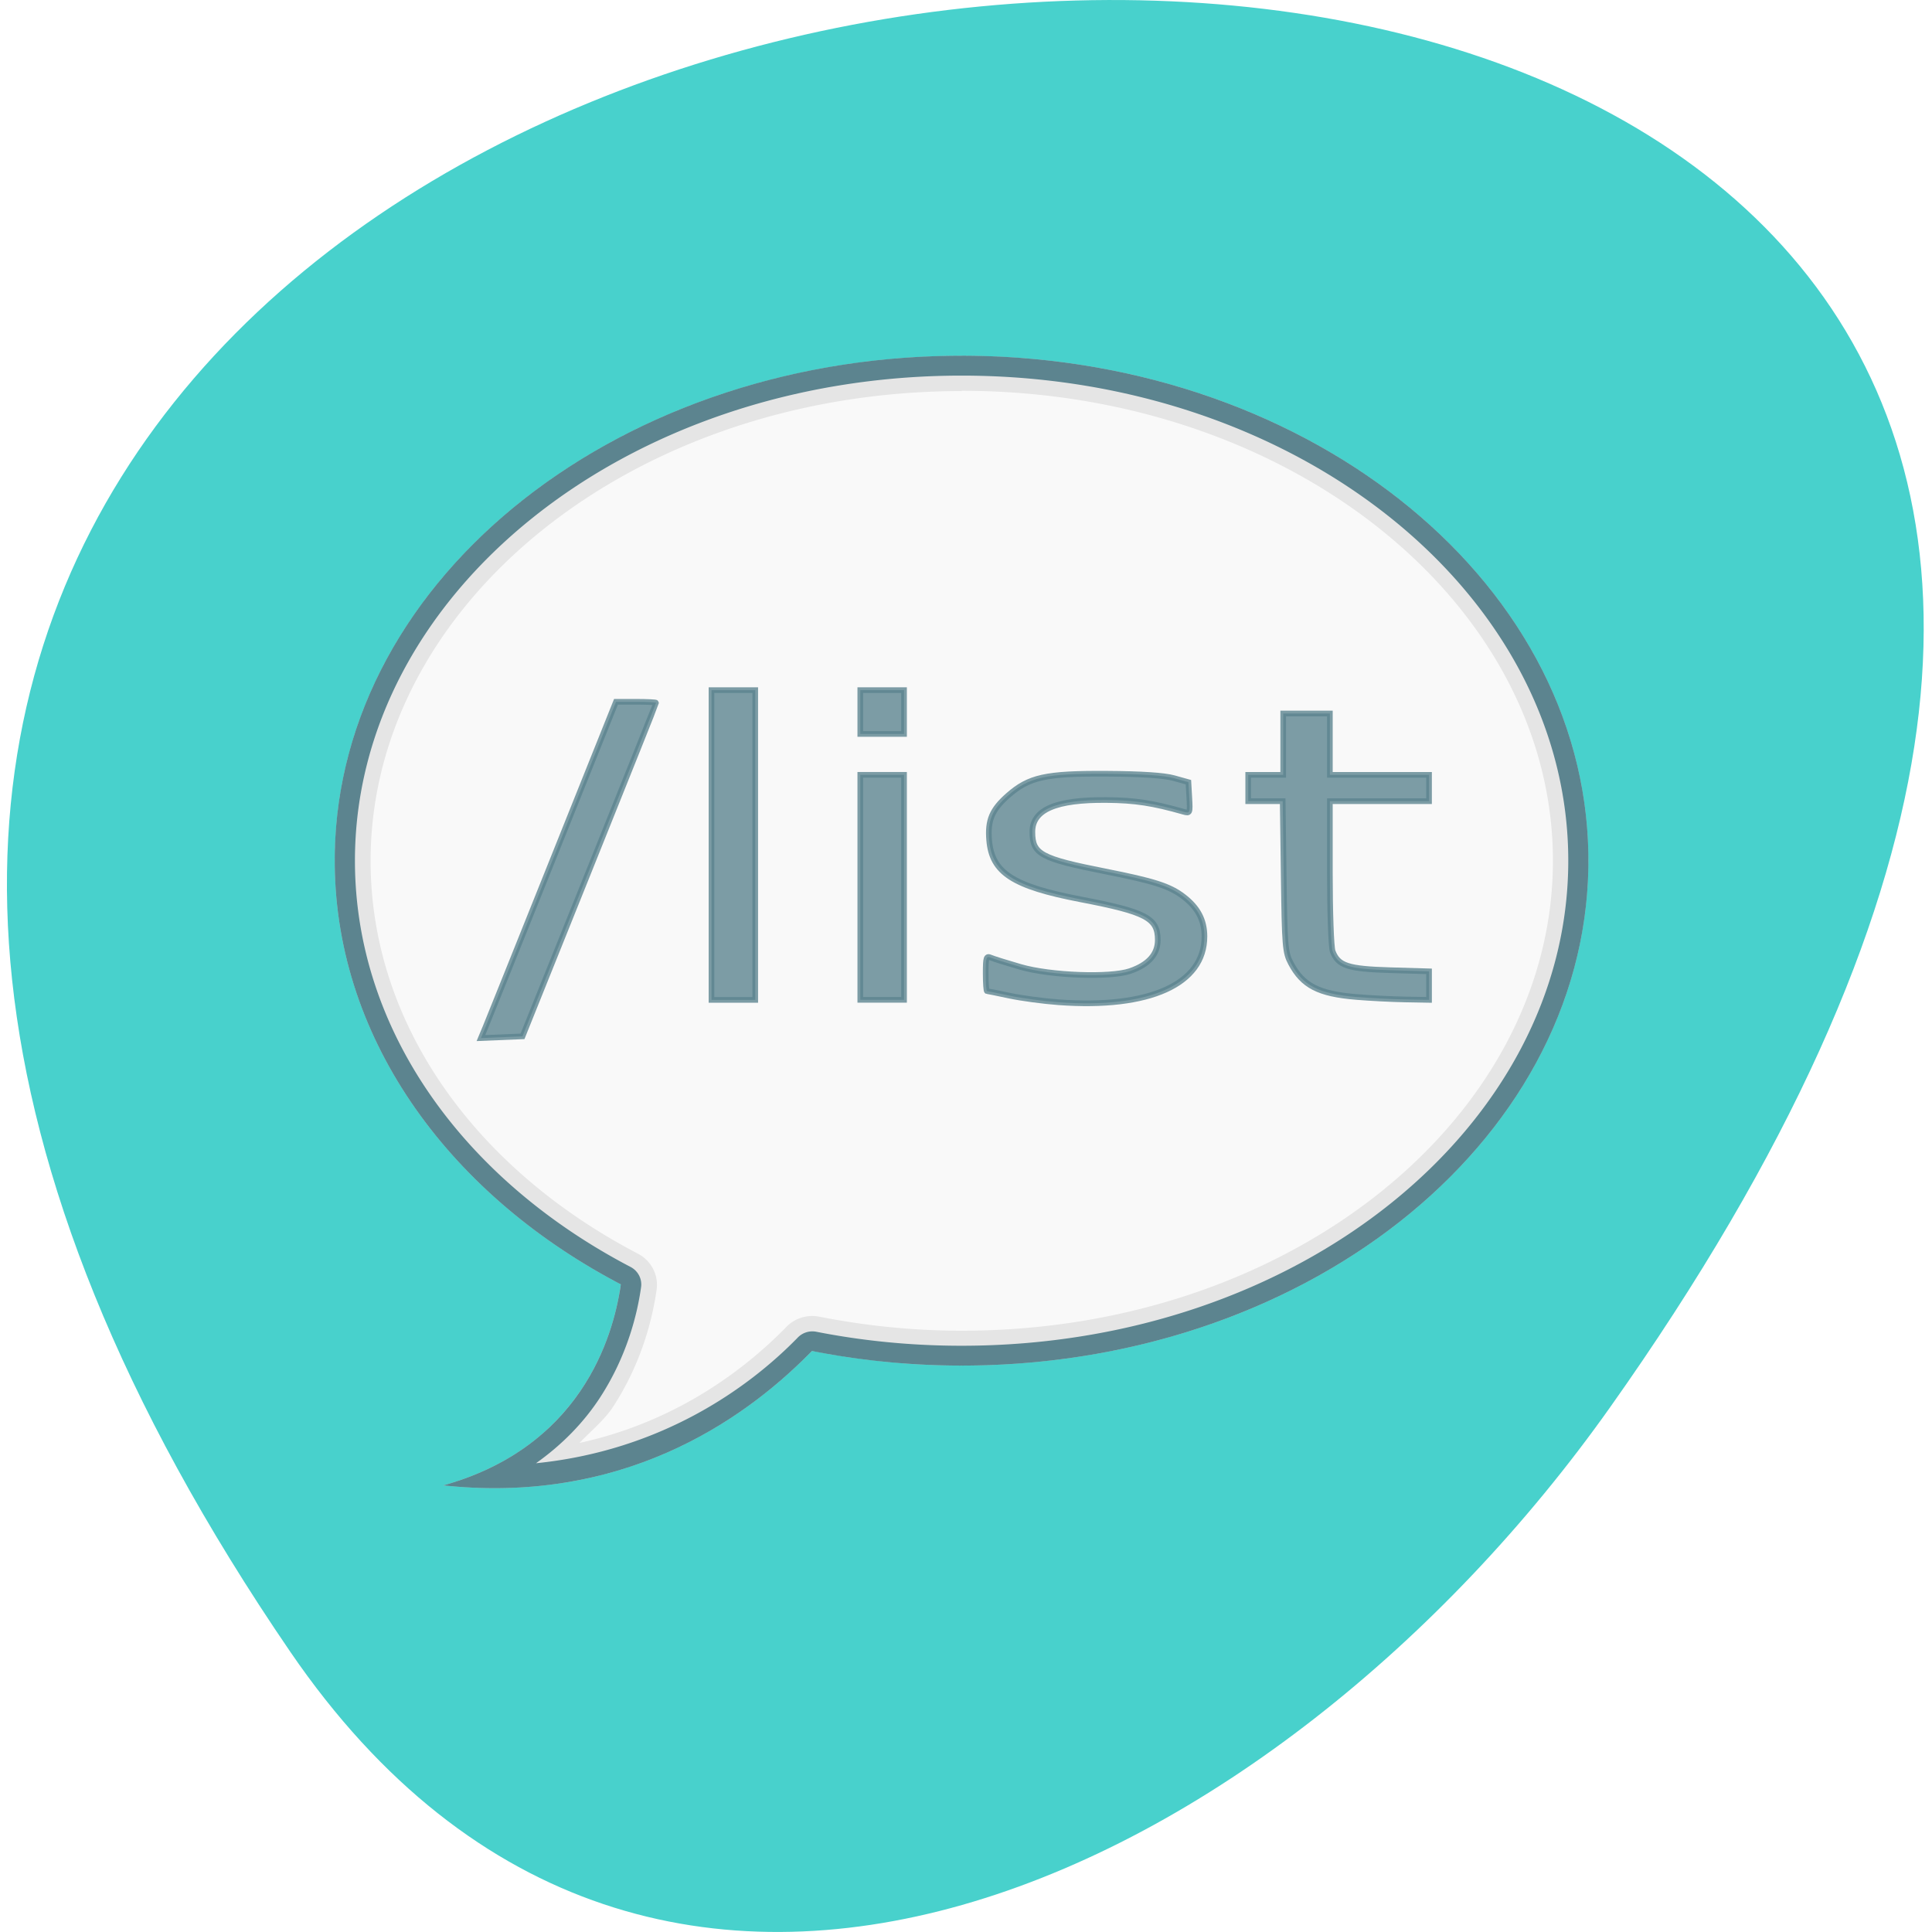 <svg xmlns="http://www.w3.org/2000/svg" viewBox="0 0 256 256"><defs><clipPath id="0"><path d="m 12 96 c -3.324 0 -6 2.676 -6 6 v 72 c 0 3.324 2.676 6 6 6 h 72 c 3.324 0 6 -2.676 6 -6 v -72 c 0 -3.324 -2.676 -6 -6 -6 h -72 z m 36 11 c 18.225 0 33 12.09 33 27 0 14.912 -14.775 27 -33 27 -2.714 0 -5.351 -0.276 -7.875 -0.781 -3.393 3.541 -9.783 8.233 -19.406 7.188 7.43 -2.1 8.999 -8.241 9.344 -10.75 c -9.06 -4.813 -15.06 -13.158 -15.06 -22.656 0 -14.912 14.775 -27 33 -27 z"/></clipPath><filter id="1" color-interpolation-filters="sRGB" height="1.376" width="1.345" y="-0.188" x="-0.173"><feGaussianBlur stdDeviation="4.746"/></filter></defs><g transform="translate(0 -796.36)"><path d="m 38.464 1015.23 c -182.08 -266.38 367.58 -304.22 174.82 -32.31 -43.945 61.991 -126.59 102.86 -174.82 32.31 z" fill="#48d1cc" color="#000"/><g transform="matrix(2.517 0 0 2.478 6.6 801.37)"><path d="m 48 107 c -18.225 0 -33 12.09 -33 27 0 9.498 6 17.843 15.06 22.656 -0.345 2.509 -1.914 8.65 -9.344 10.75 9.623 1.046 16.01 -3.646 19.406 -7.188 2.524 0.506 5.161 0.781 7.875 0.781 18.225 0 33 -12.09 33 -27 0 -14.912 -14.775 -27 -33 -27 z" transform="translate(0 -90)" clip-path="url(#0)" opacity="0.2" fill="#fff" filter="url(#1)"/><path d="m 48 17 c -18.225 0 -33 12.09 -33 27 0 9.498 6 17.843 15.06 22.656 -0.345 2.509 -1.914 8.65 -9.344 10.75 9.623 1.046 16.01 -3.646 19.406 -7.188 2.524 0.506 5.161 0.781 7.875 0.781 18.225 0 33 -12.09 33 -27 0 -14.912 -14.775 -27 -33 -27 z" fill="#f9f9f9"/><path d="m 48 17 c -18.225 0 -33 12.09 -33 27 0 9.498 6 17.843 15.06 22.656 -0.345 2.509 -1.914 8.65 -9.344 10.75 9.623 1.046 16.01 -3.646 19.406 -7.188 2.524 0.506 5.161 0.781 7.875 0.781 18.225 0 33 -12.09 33 -27 0 -14.912 -14.775 -27 -33 -27 z m 0 1.875 c 17.393 0 31.13 11.456 31.13 25.13 0 13.669 -13.732 25.13 -31.12 25.13 -2.586 0 -5.095 -0.268 -7.5 -0.75 a 1.882 1.882 0 0 0 -1.719 0.531 c -2.23 2.327 -5.862 5.105 -10.906 6.219 0.603 -0.637 1.32 -1.241 1.75 -1.906 1.573 -2.435 2.116 -4.882 2.313 -6.313 a 1.882 1.882 0 0 0 -1 -1.906 c -8.571 -4.552 -14.06 -12.294 -14.06 -21 0 -13.669 13.732 -25.12 31.13 -25.12 z" opacity="0.08"/><path d="m 48,17 c -18.225,0 -33,12.09 -33,27 0,9.498 6,17.843 15.06,22.656 -0.345,2.509 -1.914,8.65 -9.344,10.75 9.623,1.046 16.01,-3.646 19.406,-7.188 2.524,0.506 5.161,0.781 7.875,0.781 18.225,0 33,-12.09 33,-27 0,-14.912 -14.775,-27 -33,-27 z m 0,1.063 c 17.757,0 31.938,11.725 31.938,25.938 0,14.212 -14.18,25.938 -31.938,25.938 -2.642,0 -5.199,-0.258 -7.656,-0.75 a 1.059,1.059 0 0 0 -0.969,0.313 c -2.644,2.76 -7.249,6.05 -13.781,6.719 1.443,-1.037 2.55,-2.241 3.344,-3.469 1.482,-2.293 2,-4.584 2.188,-5.938 A 1.059,1.059 0 0 0 30.563,65.72 c -8.786,-4.666 -14.5,-12.666 -14.5,-21.719 0,-14.212 14.18,-25.938 31.938,-25.938 z" opacity="0.6" fill="#045"/><g fill="#5c848f" stroke="#5c848f" stroke-width="0.749" transform="matrix(0.397 0 0 0.404 -2.623 0.263)"><path d="m 179.83 126.3 c -4.972 -0.414 -7.07 -1.493 -8.642 -4.447 -0.768 -1.441 -0.834 -2.229 -0.959 -11.507 l -0.135 -9.96 h -2.287 h -2.287 v -1.741 v -1.741 h 2.321 h 2.321 v -4.061 v -4.061 h 3.094 h 3.094 v 4.061 v 4.061 h 6.575 h 6.575 v 1.741 v 1.741 h -6.575 h -6.575 v 9.451 c 0 5.198 0.166 9.888 0.37 10.423 0.728 1.914 2.01 2.334 7.625 2.498 l 5.156 0.151 v 1.889 v 1.889 l -3.191 -0.057 c -1.755 -0.031 -4.67 -0.18 -6.479 -0.331 z" opacity="0.79"/><path d="m 64.36 130.34 c 0.323 -0.773 4.353 -10.789 8.956 -22.257 l 8.369 -20.851 h 2.66 c 1.463 0 2.66 0.059 2.66 0.132 0 0.073 -3.986 10.04 -8.858 22.14 l -8.858 22.01 l -2.758 0.114 l -2.758 0.114 l 0.588 -1.406 z" opacity="0.79"/><path d="m 94.35 106.19 v -20.5 h 2.901 h 2.901 v 20.5 v 20.5 h -2.901 h -2.901 v -20.5 z" opacity="0.79"/><path d="m 114.08 111.79 v -14.891 h 2.901 h 2.901 v 14.891 v 14.891 h -2.901 h -2.901 v -14.891 z" opacity="0.79"/><path d="m 114.08 88.59 v -2.901 h 2.901 h 2.901 v 2.901 v 2.901 h -2.901 h -2.901 v -2.901 z" opacity="0.79"/><path d="m 140.38 127 c -2.02 -0.148 -4.948 -0.539 -6.504 -0.87 -1.556 -0.331 -2.905 -0.602 -2.998 -0.602 -0.092 0 -0.168 -1.063 -0.168 -2.362 0 -2.103 0.074 -2.33 0.677 -2.071 0.372 0.16 2.156 0.718 3.965 1.239 3.967 1.144 11.877 1.436 14.505 0.536 2.444 -0.838 3.674 -2.216 3.674 -4.116 0 -2.898 -1.547 -3.709 -10.25 -5.379 -8.959 -1.719 -11.751 -3.523 -12.11 -7.826 -0.219 -2.636 0.371 -4.03 2.482 -5.893 2.802 -2.466 4.989 -2.95 13.11 -2.901 4.636 0.028 7.608 0.222 8.896 0.58 l 1.934 0.538 l 0.119 2.081 c 0.115 2.01 0.088 2.073 -0.774 1.829 -4.083 -1.157 -6.428 -1.515 -10.175 -1.55 -6.742 -0.063 -9.863 1.273 -9.863 4.222 0 2.935 1.107 3.534 9.653 5.225 6.522 1.291 8.55 1.942 10.37 3.33 1.917 1.462 2.795 3.12 2.796 5.281 0.005 6.305 -7.289 9.589 -19.338 8.709 z" opacity="0.79"/></g></g></g></svg>